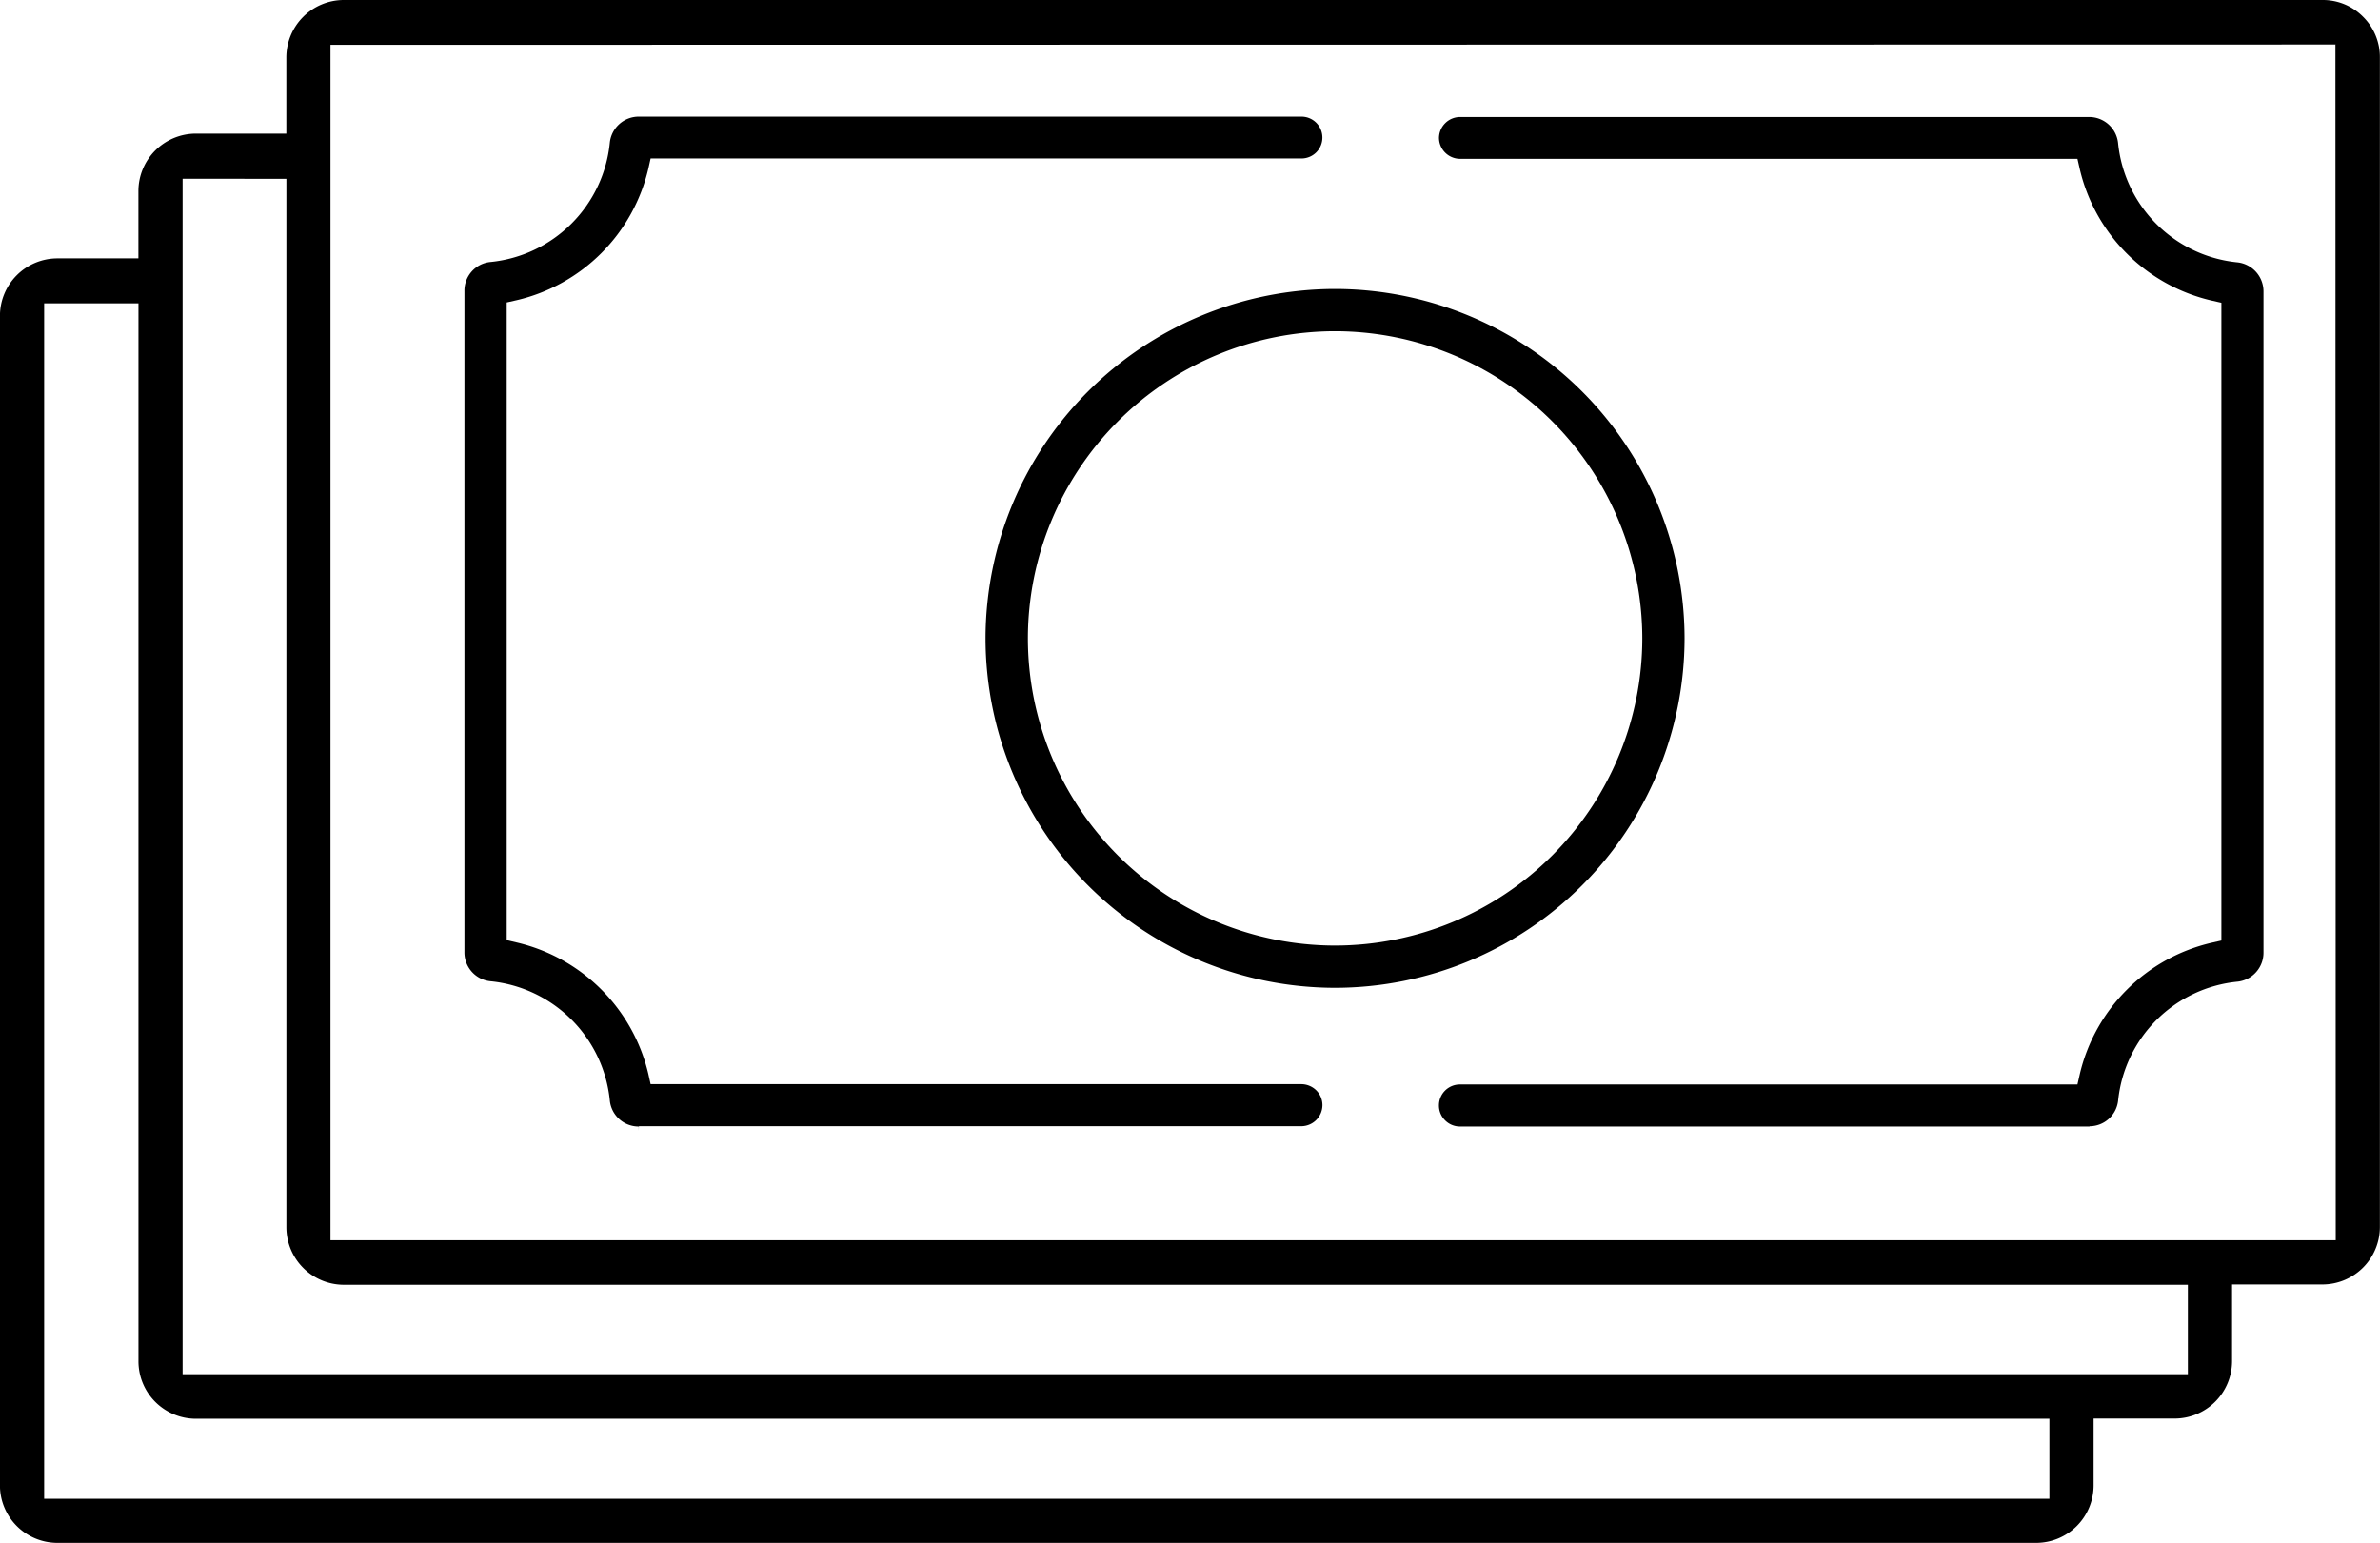 <svg xmlns="http://www.w3.org/2000/svg" width="45.5" height="29.5" viewBox="0 0 45.5 29.5" xmlns:xlink="http://www.w3.org/1999/xlink">
<g id="cashondelivery2" transform="translate(-0.25 -0.25)">
<path id="Subtraction_62" data-name="Subtraction 62" d="M-7554.568,1758h-37.839a1.1,1.1,0,0,1-1.094-1.1V1734.54a1.1,1.1,0,0,1,1.094-1.1h1.553v-1.285a1.1,1.1,0,0,1,1.094-1.1h1.734V1729.6a1.1,1.1,0,0,1,1.092-1.1h37.84a1.079,1.079,0,0,1,.772.322,1.083,1.083,0,0,1,.32.776v22.361a1.1,1.1,0,0,1-1.092,1.1h-1.734v1.464a1.1,1.1,0,0,1-1.092,1.1h-1.555v1.284A1.1,1.1,0,0,1-7554.568,1758Zm-38.088-23.7,0,22.857,38.336,0,0-1.53h-35.439a1.1,1.1,0,0,1-1.094-1.1V1734.3Zm2.647-2.382,0,22.857,38.086,0h.25l0-1.71h-35.26a1.1,1.1,0,0,1-1.092-1.1v-20.046Zm41.161-2.567-38.334.006,0,22.857,38.086,0h.25l-.006-22.859Z" transform="translate(7593.75 -1728.25)"></path>
<path id="Subtraction_61" data-name="Subtraction 61" d="M-7590.164,1747.9h0v-.08a.553.553,0,0,1-.553-.5,2.545,2.545,0,0,0-2.279-2.277.553.553,0,0,1-.5-.557v-12.641a.549.549,0,0,1,.5-.555,2.546,2.546,0,0,0,2.279-2.279.556.556,0,0,1,.557-.5h12.666a.4.4,0,0,1,.4.4.4.4,0,0,1-.4.4h-12.443l-.043.193a3.373,3.373,0,0,1-2.514,2.516l-.194.044v12.192l.194.046a3.373,3.373,0,0,1,2.514,2.514l.043.194h12.438a.411.411,0,0,1,.288.118.4.4,0,0,1,.118.286.406.406,0,0,1-.406.4h-12.662Zm27.736-.08h-12.034a.4.4,0,0,1-.286-.118.4.4,0,0,1-.118-.286.4.4,0,0,1,.4-.4h11.807l.044-.194a3.371,3.371,0,0,1,2.514-2.514l.194-.044v-12.194l-.194-.044a3.371,3.371,0,0,1-2.514-2.514l-.044-.194h-11.8a.405.405,0,0,1-.406-.4.405.405,0,0,1,.406-.4h12.021a.556.556,0,0,1,.556.5,2.546,2.546,0,0,0,2.28,2.279.559.559,0,0,1,.5.557v12.64a.556.556,0,0,1-.5.557,2.546,2.546,0,0,0-2.28,2.279A.551.551,0,0,1-7562.428,1747.815Z" transform="translate(7602.625 -1726.031)"></path>
<path id="Subtraction_60" data-name="Subtraction 60" d="M-7586.819,1741.862a6.688,6.688,0,0,1-6.682-6.68,6.689,6.689,0,0,1,6.682-6.682,6.69,6.69,0,0,1,6.682,6.682A6.689,6.689,0,0,1-7586.819,1741.862Zm0-12.554a5.879,5.879,0,0,0-5.872,5.874,5.878,5.878,0,0,0,5.872,5.872,5.88,5.88,0,0,0,5.874-5.872A5.881,5.881,0,0,0-7586.819,1729.308Z" transform="translate(7612.592 -1722.725)"></path>
</g>
</svg>